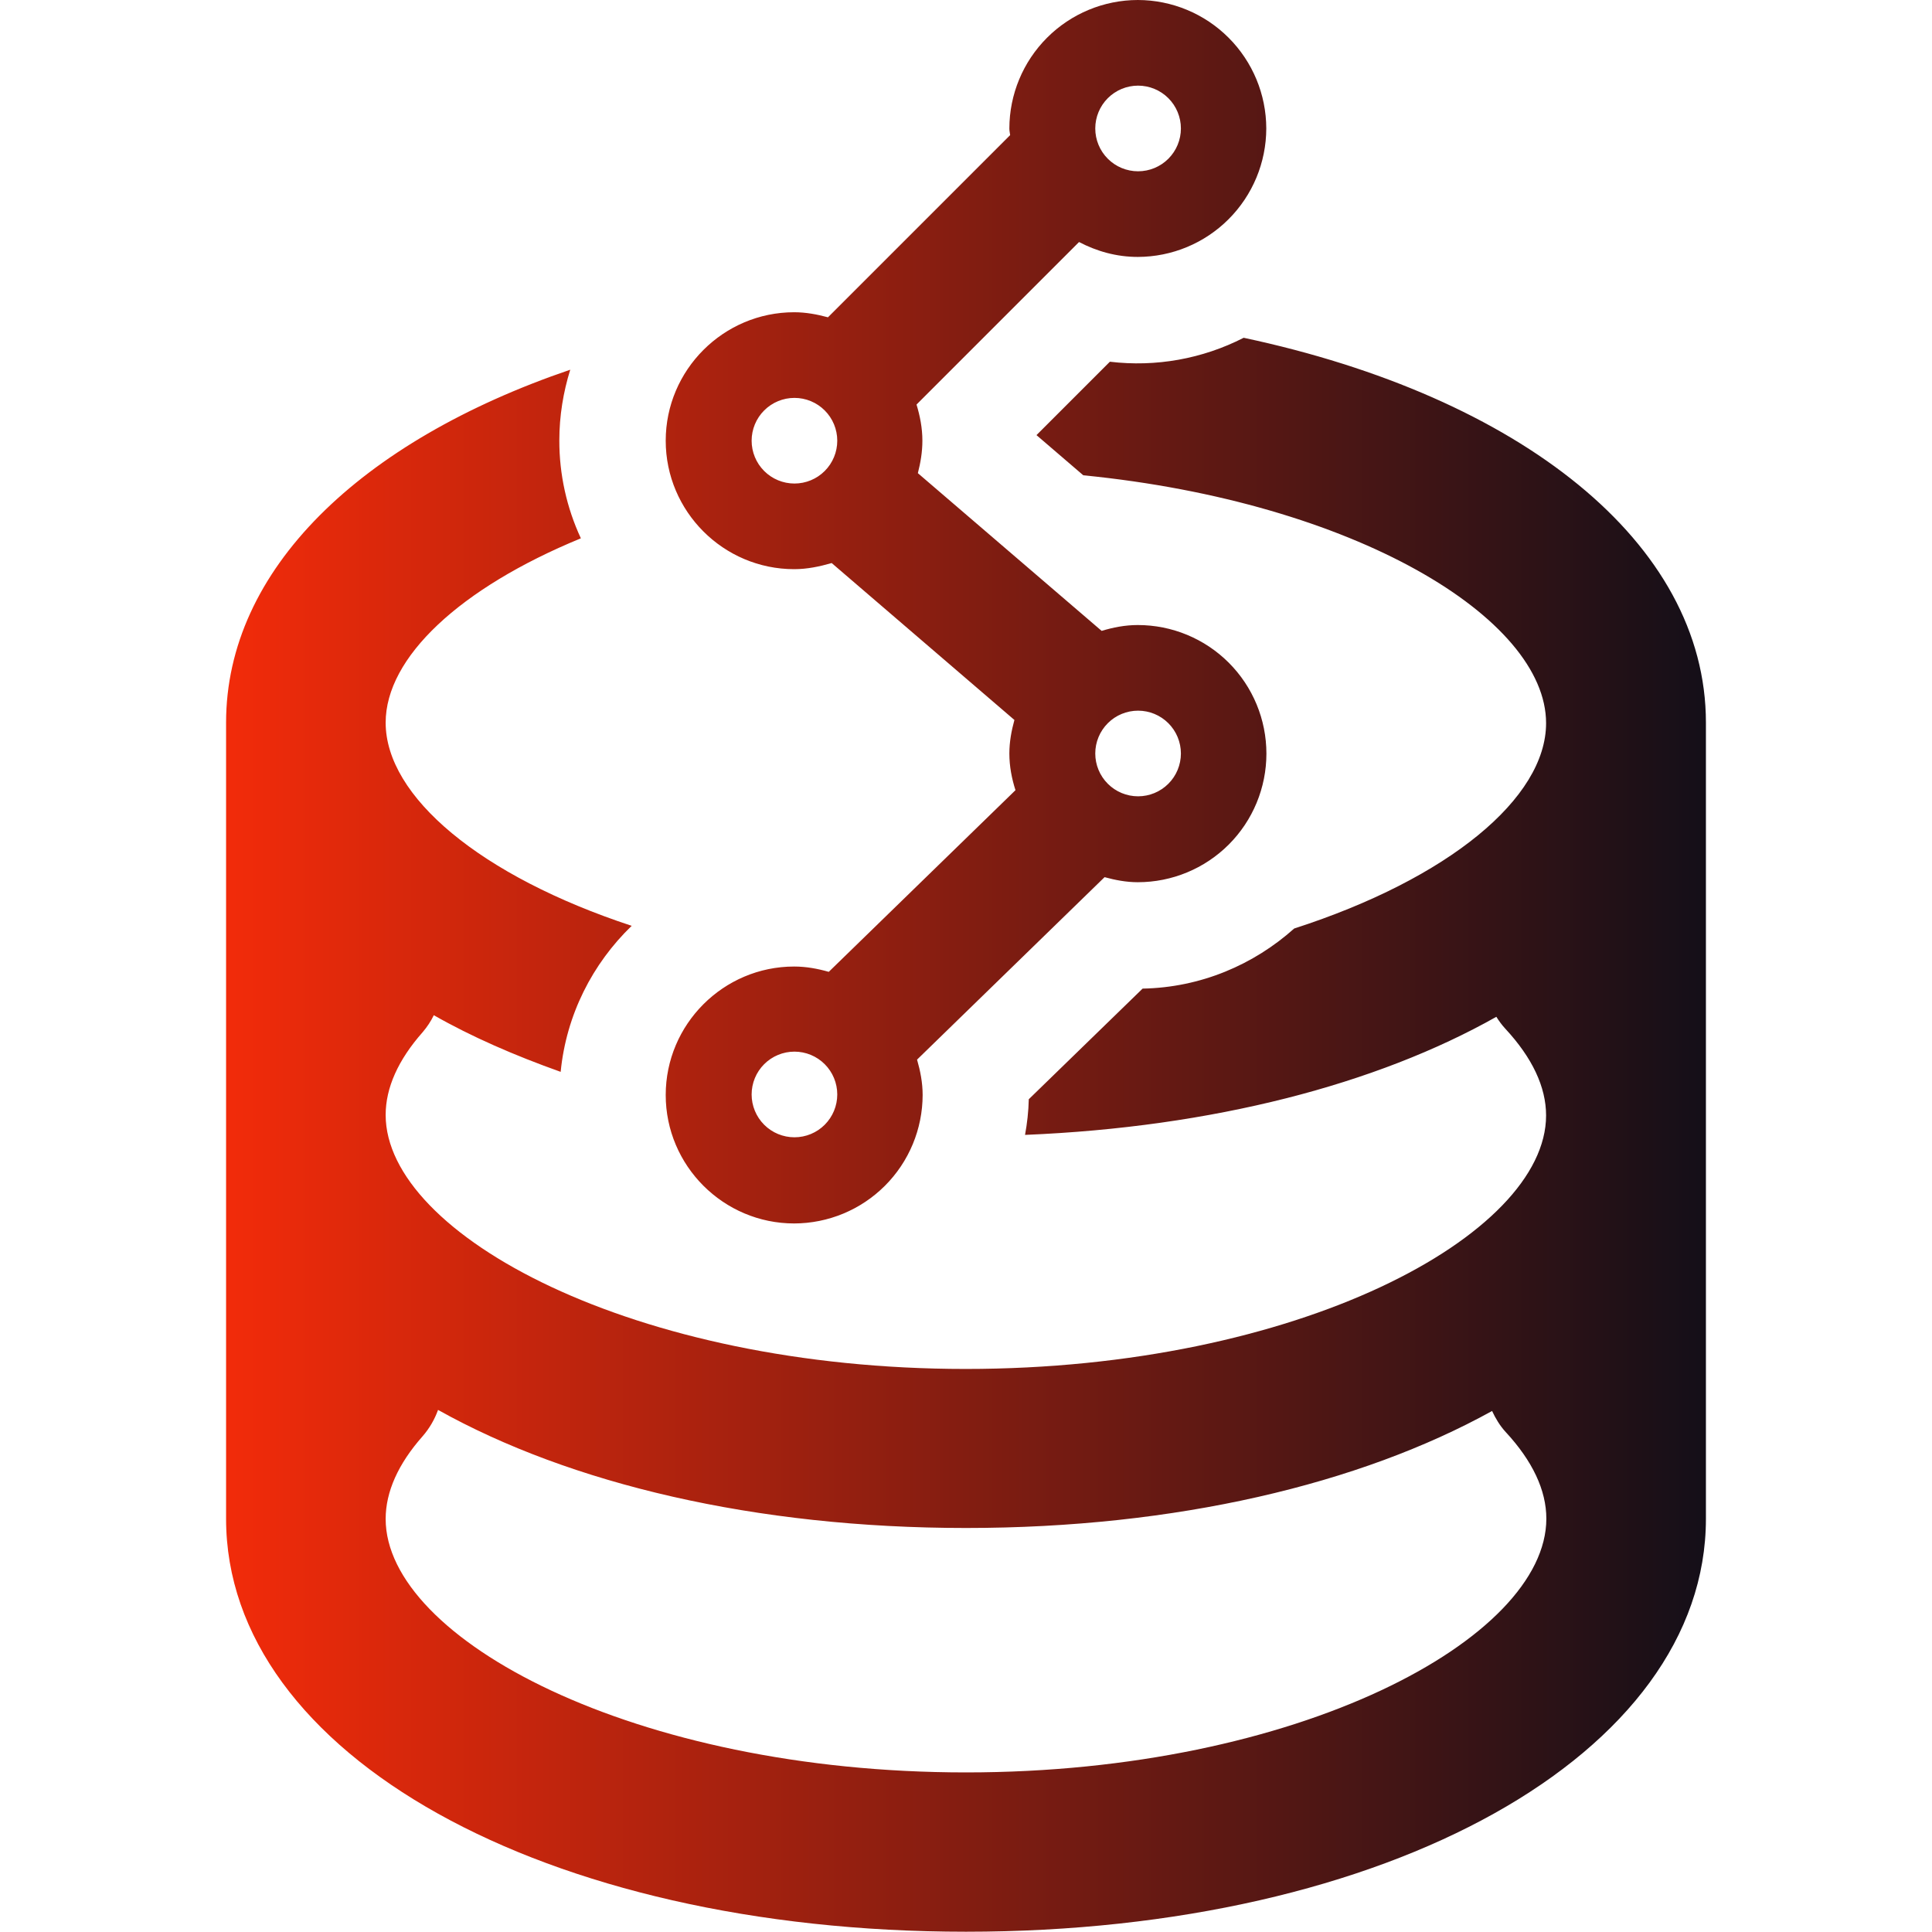 <svg width="120" height="120" viewBox="0 0 120 120" fill="none" xmlns="http://www.w3.org/2000/svg">
<path d="M77.247 20.98C74.686 22.291 71.793 22.809 68.937 22.467L64.378 27.026L67.285 29.521C84.152 31.189 96.03 38.392 96.03 44.917C96.03 49.576 89.967 54.581 80.385 57.671C77.874 59.917 74.587 61.338 70.969 61.404L63.899 68.276C63.882 69.036 63.8 69.763 63.667 70.49C75.314 70.011 85.507 67.351 92.941 63.155C93.106 63.42 93.287 63.667 93.502 63.899C95.171 65.699 96.03 67.516 96.03 69.284C96.03 76.718 80.617 85.028 59.983 85.028C39.35 85.028 23.954 76.685 23.954 69.251C23.954 67.566 24.73 65.832 26.25 64.113C26.531 63.783 26.762 63.436 26.944 63.056C29.29 64.394 31.949 65.551 34.824 66.575C35.171 63.023 36.806 59.851 39.235 57.505C29.851 54.416 23.954 49.477 23.954 44.884C23.954 40.837 28.563 36.525 36.079 33.436C35.194 31.532 34.737 29.457 34.741 27.357C34.741 25.82 34.989 24.35 35.419 22.963C22.384 27.406 14.042 35.386 14.042 44.884V94.328C14.042 108.965 33.8 119.983 60 119.983C86.201 119.983 105.958 108.948 105.958 94.328V44.884C105.958 33.7 94.394 24.631 77.247 20.98ZM60 110.088C39.367 110.088 23.954 101.779 23.954 94.345C23.954 92.66 24.73 90.925 26.25 89.207C26.68 88.711 26.993 88.166 27.208 87.572C35.419 92.164 46.916 94.906 60 94.906C73.034 94.906 84.466 92.181 92.676 87.638C92.891 88.1 93.155 88.546 93.519 88.943C95.187 90.743 96.046 92.561 96.046 94.328C96.046 101.779 80.633 110.088 60 110.088ZM70.672 38.822C69.879 38.822 69.135 38.97 68.425 39.185L57.01 29.389C57.175 28.744 57.291 28.084 57.291 27.373C57.291 26.58 57.142 25.837 56.927 25.127L67.021 15.033C68.128 15.611 69.35 15.958 70.672 15.958C72.787 15.954 74.814 15.112 76.309 13.616C77.805 12.121 78.647 10.094 78.651 7.979C78.647 5.864 77.805 3.837 76.309 2.342C74.814 0.846 72.787 0.004 70.672 0C68.557 0.004 66.53 0.846 65.035 2.342C63.539 3.837 62.697 5.864 62.693 7.979C62.693 8.128 62.726 8.26 62.742 8.392L51.426 19.708C50.749 19.526 50.055 19.394 49.328 19.394C44.934 19.394 41.349 22.979 41.349 27.373C41.349 31.768 44.934 35.352 49.328 35.352C50.138 35.352 50.914 35.187 51.657 34.972L63.007 44.719C62.825 45.38 62.693 46.074 62.693 46.801C62.693 47.594 62.841 48.353 63.073 49.08L51.476 60.363C50.782 60.165 50.072 60.033 49.328 60.033C44.934 60.033 41.349 63.618 41.349 68.012C41.349 72.406 44.934 75.991 49.328 75.991C51.443 75.987 53.47 75.145 54.965 73.649C56.461 72.154 57.303 70.127 57.307 68.012C57.307 67.236 57.159 66.509 56.96 65.815L68.607 54.482C69.268 54.664 69.962 54.796 70.672 54.796C72.79 54.796 74.822 53.955 76.32 52.457C77.818 50.959 78.659 48.927 78.659 46.809C78.659 44.691 77.818 42.659 76.32 41.161C74.822 39.663 72.79 38.822 70.672 38.822ZM70.688 5.319C71.394 5.319 72.07 5.6 72.569 6.098C73.068 6.597 73.348 7.274 73.348 7.979C73.348 8.684 73.068 9.361 72.569 9.86C72.07 10.359 71.394 10.639 70.688 10.639C69.983 10.639 69.306 10.359 68.808 9.86C68.309 9.361 68.029 8.684 68.029 7.979C68.029 7.274 68.309 6.597 68.808 6.098C69.306 5.6 69.983 5.319 70.688 5.319ZM49.345 30.033C48.639 30.033 47.963 29.753 47.464 29.254C46.965 28.755 46.685 28.079 46.685 27.373C46.685 26.668 46.965 25.991 47.464 25.493C47.963 24.994 48.639 24.714 49.345 24.714C50.05 24.714 50.727 24.994 51.225 25.493C51.724 25.991 52.004 26.668 52.004 27.373C52.004 28.079 51.724 28.755 51.225 29.254C50.727 29.753 50.05 30.033 49.345 30.033ZM49.345 70.639C48.639 70.639 47.963 70.359 47.464 69.86C46.965 69.361 46.685 68.684 46.685 67.979C46.685 67.274 46.965 66.597 47.464 66.098C47.963 65.6 48.639 65.319 49.345 65.319C50.05 65.319 50.727 65.6 51.225 66.098C51.724 66.597 52.004 67.274 52.004 67.979C52.004 68.684 51.724 69.361 51.225 69.86C50.727 70.359 50.05 70.639 49.345 70.639ZM70.688 49.46C69.983 49.46 69.306 49.18 68.808 48.681C68.309 48.183 68.029 47.506 68.029 46.801C68.029 46.095 68.309 45.419 68.808 44.92C69.306 44.421 69.983 44.141 70.688 44.141C71.394 44.141 72.07 44.421 72.569 44.92C73.068 45.419 73.348 46.095 73.348 46.801C73.348 47.506 73.068 48.183 72.569 48.681C72.07 49.18 71.394 49.46 70.688 49.46Z" fill="url(#paint0_linear_41_3871)"/>
<defs>
<linearGradient id="paint0_linear_41_3871" x1="14.042" y1="59.992" x2="105.958" y2="59.992" gradientUnits="userSpaceOnUse">
<stop stop-color="#f22b0a"/>
<stop offset="1" stop-color="#140F18"/>
</linearGradient>
</defs>
</svg>

